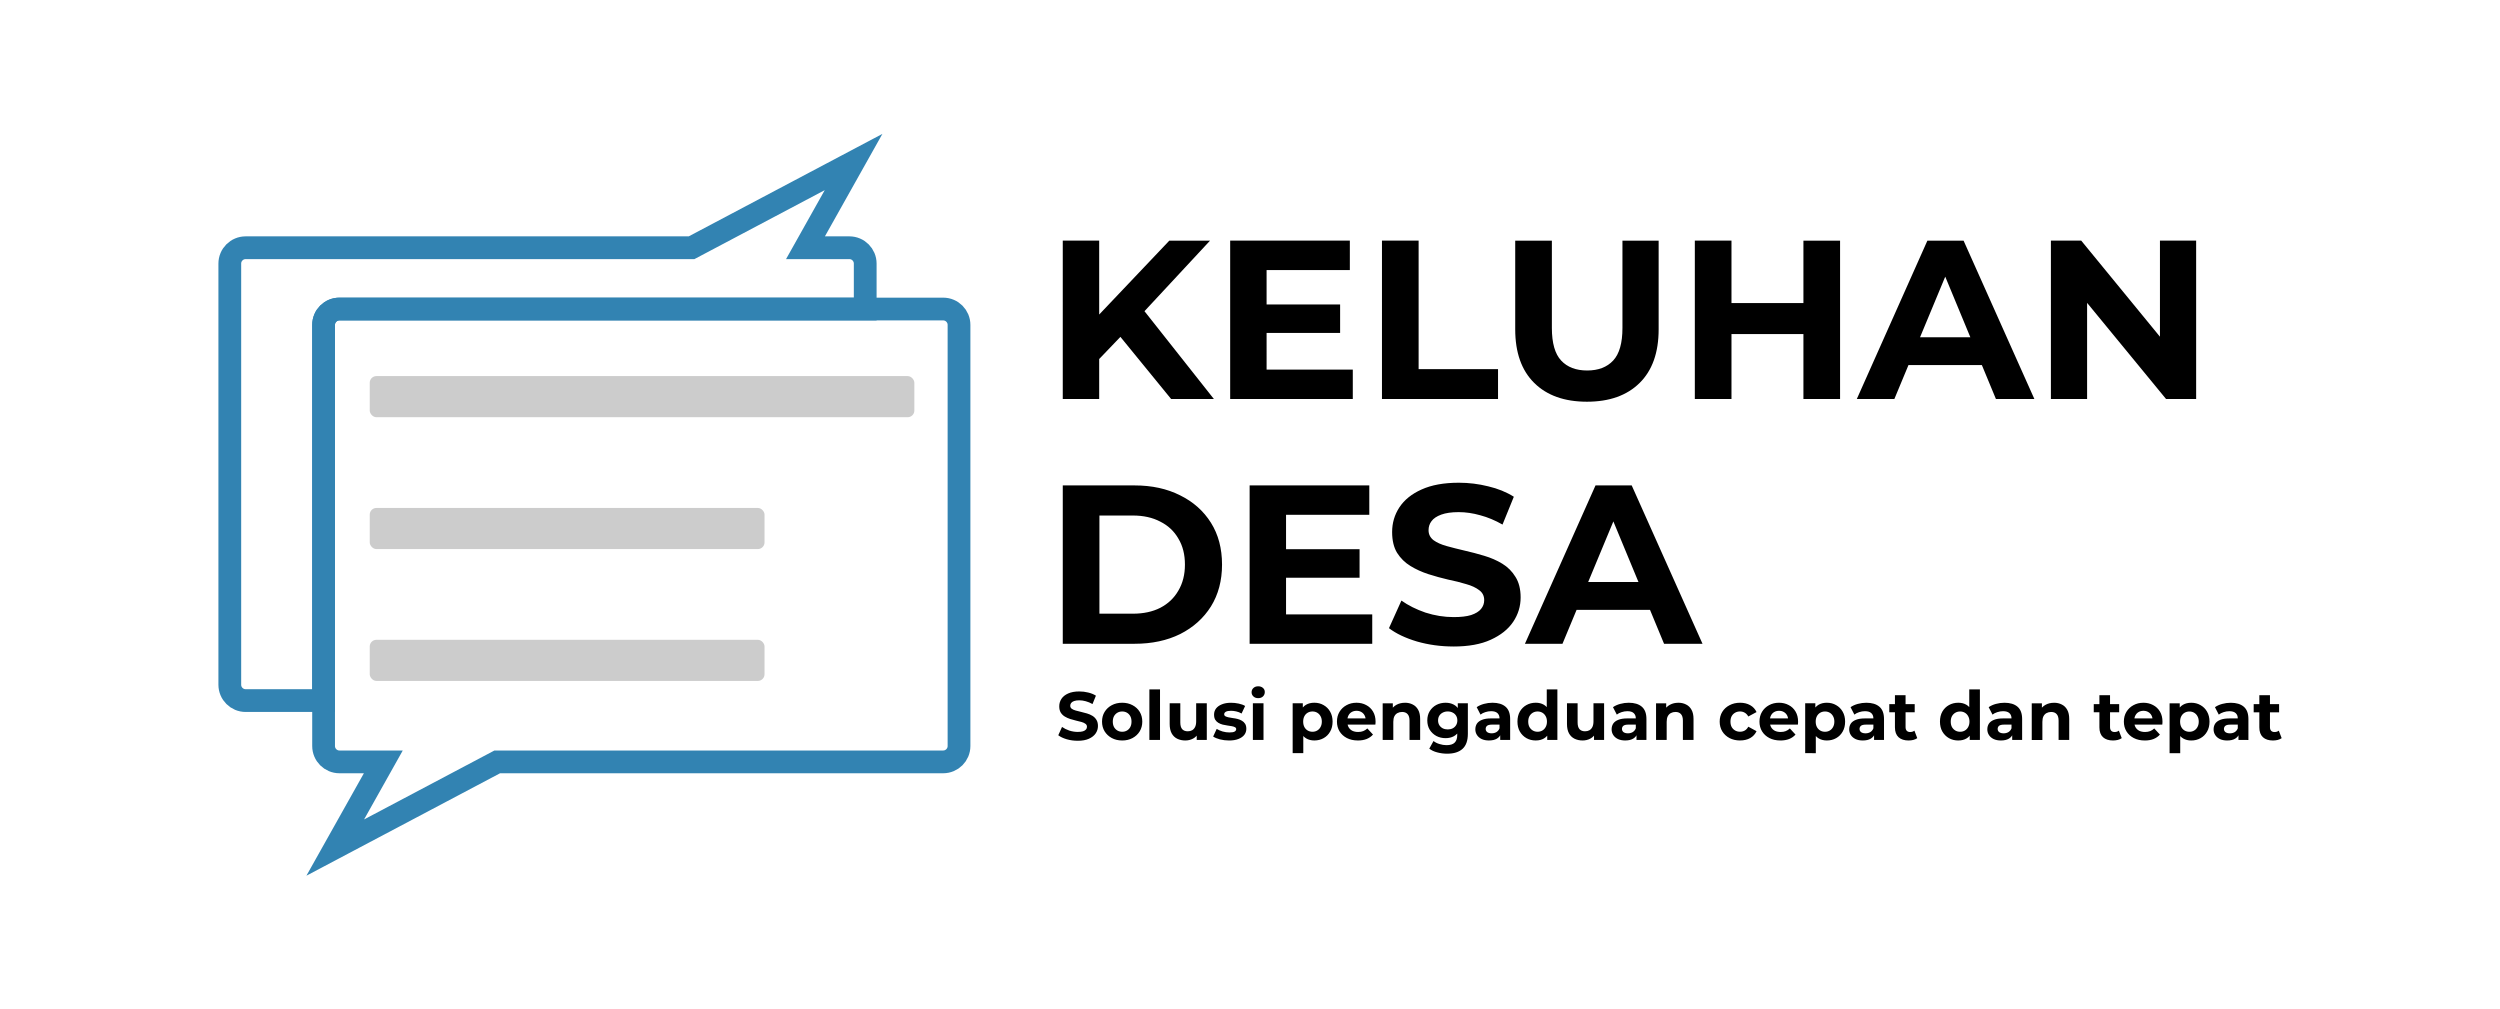 <?xml version="1.0" encoding="UTF-8" standalone="no"?>
<!-- Created with Inkscape (http://www.inkscape.org/) -->

<svg
   width="190.5mm"
   height="76.917mm"
   viewBox="0 0 190.5 76.917"
   version="1.1"
   id="svg410"
   inkscape:version="1.3.2 (091e20e, 2023-11-25, custom)"
   sodipodi:docname="banner.svg"
   inkscape:export-filename="banner.png"
   inkscape:export-xdpi="96"
   inkscape:export-ydpi="96"
   xmlns:inkscape="http://www.inkscape.org/namespaces/inkscape"
   xmlns:sodipodi="http://sodipodi.sourceforge.net/DTD/sodipodi-0.dtd"
   xmlns="http://www.w3.org/2000/svg"
   xmlns:svg="http://www.w3.org/2000/svg">
  <sodipodi:namedview
     id="namedview412"
     pagecolor="#505050"
     bordercolor="#ffffff"
     borderopacity="1"
     inkscape:showpageshadow="0"
     inkscape:pageopacity="0"
     inkscape:pagecheckerboard="1"
     inkscape:deskcolor="#505050"
     inkscape:document-units="mm"
     showgrid="false"
     inkscape:zoom="2.56"
     inkscape:cx="394.92188"
     inkscape:cy="126.36719"
     inkscape:window-width="1920"
     inkscape:window-height="1001"
     inkscape:window-x="-9"
     inkscape:window-y="-9"
     inkscape:window-maximized="1"
     inkscape:current-layer="layer1" />
  <defs
     id="defs407" />
  <g
     inkscape:label="Layer 1"
     inkscape:groupmode="layer"
     id="layer1">
    <path
       d="m 83.482,27.645 -0.155,-3.223 5.775,-6.085 h 3.103 l -5.206,5.602 -1.551,1.655 z m -2.499,2.758 V 18.336 h 2.775 v 12.067 z m 8.257,0 -4.292,-5.258 1.827,-1.982 5.723,7.24 z m 7.068,-7.205 h 5.809 v 2.172 h -5.809 z m 0.207,4.965 h 6.568 v 2.241 H 93.739 V 18.336 h 9.119 v 2.241 h -6.344 z m 8.791,2.241 V 18.336 h 2.793 v 9.791 h 6.051 v 2.275 z m 15.618,0.207 q -2.568,0 -4.016,-1.431 -1.448,-1.431 -1.448,-4.085 v -6.757 h 2.793 v 6.654 q 0,1.724 0.707,2.482 0.707,0.758 1.982,0.758 1.276,0 1.982,-0.758 0.707,-0.758 0.707,-2.482 v -6.654 h 2.758 v 6.757 q 0,2.655 -1.448,4.085 -1.448,1.431 -4.016,1.431 z m 16.497,-12.273 h 2.793 v 12.067 h -2.793 z m -5.482,12.067 h -2.793 V 18.336 h 2.793 z m 5.689,-4.947 h -5.895 v -2.362 h 5.895 z m 3.861,4.947 5.378,-12.067 h 2.758 l 5.395,12.067 h -2.93 l -4.413,-10.653 h 1.103 l -4.43,10.653 z m 2.689,-2.586 0.741,-2.12 h 6.206 l 0.758,2.12 z m 12.101,2.586 V 18.336 h 2.31 l 7.119,8.688 h -1.12 v -8.688 h 2.758 v 12.067 h -2.293 l -7.136,-8.688 h 1.12 v 8.688 z"
       id="text1234"
       style="font-weight:bold;font-size:17.238px;font-family:Montserrat;-inkscape-font-specification:'Montserrat Bold';stroke-width:18.324"
       aria-label="KELUHAN" />
    <path
       d="m 80.983,49.056 v -12.067 h 5.482 q 1.965,0 3.465,0.758 1.5,0.741 2.344,2.086 0.845,1.345 0.845,3.189 0,1.827 -0.845,3.189 -0.845,1.345 -2.344,2.103 -1.5,0.741 -3.465,0.741 z m 2.793,-2.293 h 2.551 q 1.207,0 2.086,-0.448 0.896,-0.465 1.379,-1.31 0.5,-0.845 0.5,-1.982 0,-1.155 -0.5,-1.982 -0.483,-0.845 -1.379,-1.293 -0.879,-0.465 -2.086,-0.465 h -2.551 z m 14.014,-4.913 h 5.809 v 2.172 h -5.809 z m 0.207,4.965 h 6.568 v 2.241 h -9.343 v -12.067 h 9.119 v 2.241 h -6.344 z m 12.756,2.448 q -1.448,0 -2.775,-0.379 -1.327,-0.396 -2.138,-1.017 l 0.948,-2.103 q 0.776,0.552 1.827,0.914 1.069,0.345 2.155,0.345 0.827,0 1.327,-0.155 0.517,-0.172 0.758,-0.465 0.241,-0.293 0.241,-0.672 0,-0.483 -0.379,-0.758 -0.379,-0.293 -1,-0.465 -0.621,-0.19 -1.379,-0.345 -0.741,-0.172 -1.5,-0.414 -0.741,-0.241 -1.362,-0.621 -0.621,-0.379 -1.017,-1 -0.379,-0.621 -0.379,-1.586 0,-1.034 0.552,-1.879 0.569,-0.862 1.689,-1.362 1.138,-0.517 2.844,-0.517 1.138,0 2.241,0.276 1.103,0.259 1.948,0.793 l -0.862,2.12 q -0.845,-0.483 -1.689,-0.707 -0.845,-0.241 -1.655,-0.241 -0.81,0 -1.327,0.19 -0.517,0.19 -0.741,0.5 -0.224,0.293 -0.224,0.69 0,0.465 0.379,0.758 0.379,0.276 1,0.448 0.621,0.172 1.362,0.345 0.758,0.172 1.5,0.396 0.758,0.224 1.379,0.603 0.621,0.379 1,1 0.396,0.621 0.396,1.569 0,1.017 -0.569,1.862 -0.569,0.845 -1.707,1.362 -1.12,0.517 -2.844,0.517 z m 5.447,-0.207 5.378,-12.067 h 2.758 l 5.395,12.067 h -2.93 l -4.413,-10.653 h 1.103 l -4.43,10.653 z m 2.689,-2.586 0.741,-2.12 h 6.206 l 0.758,2.12 z"
       id="text1238"
       style="font-weight:bold;font-size:17.238px;font-family:Montserrat;-inkscape-font-specification:'Montserrat Bold';stroke-width:18.324"
       aria-label="DESA" />
    <path
       d="m 82.121,56.446 q -0.436,0 -0.836,-0.114 -0.4,-0.119 -0.644,-0.306 l 0.286,-0.633 q 0.234,0.166 0.55,0.275 0.322,0.104 0.649,0.104 0.249,0 0.4,-0.047 0.156,-0.052 0.228,-0.14 0.073,-0.088 0.073,-0.202 0,-0.145 -0.114,-0.228 -0.114,-0.088 -0.301,-0.14 -0.187,-0.057 -0.415,-0.104 -0.223,-0.052 -0.452,-0.125 -0.223,-0.073 -0.41,-0.187 -0.187,-0.114 -0.306,-0.301 -0.114,-0.187 -0.114,-0.478 0,-0.312 0.166,-0.566 0.171,-0.26 0.509,-0.41 0.343,-0.156 0.857,-0.156 0.343,0 0.675,0.083 0.332,0.078 0.587,0.239 l -0.26,0.639 q -0.254,-0.145 -0.509,-0.213 -0.254,-0.073 -0.498,-0.073 -0.244,0 -0.4,0.057 -0.156,0.057 -0.223,0.151 -0.067,0.088 -0.067,0.208 0,0.14 0.114,0.228 0.114,0.083 0.301,0.135 0.187,0.052 0.41,0.104 0.228,0.052 0.452,0.119 0.228,0.067 0.415,0.182 0.187,0.114 0.301,0.301 0.119,0.187 0.119,0.472 0,0.306 -0.171,0.561 -0.171,0.254 -0.514,0.41 -0.337,0.156 -0.857,0.156 z m 3.39,-0.021 q -0.446,0 -0.794,-0.187 -0.343,-0.187 -0.545,-0.509 -0.197,-0.327 -0.197,-0.742 0,-0.421 0.197,-0.742 0.202,-0.327 0.545,-0.509 0.348,-0.187 0.794,-0.187 0.441,0 0.789,0.187 0.348,0.182 0.545,0.504 0.197,0.322 0.197,0.748 0,0.415 -0.197,0.742 -0.197,0.322 -0.545,0.509 -0.348,0.187 -0.789,0.187 z m 0,-0.665 q 0.202,0 0.363,-0.093 0.161,-0.093 0.254,-0.265 0.093,-0.177 0.093,-0.415 0,-0.244 -0.093,-0.415 -0.093,-0.171 -0.254,-0.265 -0.161,-0.093 -0.363,-0.093 -0.202,0 -0.363,0.093 -0.161,0.093 -0.26,0.265 -0.093,0.171 -0.093,0.415 0,0.239 0.093,0.415 0.099,0.171 0.26,0.265 0.161,0.093 0.363,0.093 z m 2.072,0.623 v -3.852 h 0.81 v 3.852 z m 2.741,0.042 q -0.348,0 -0.623,-0.135 -0.27,-0.135 -0.421,-0.41 -0.151,-0.28 -0.151,-0.711 v -1.578 h 0.81 v 1.459 q 0,0.348 0.145,0.514 0.151,0.161 0.421,0.161 0.187,0 0.332,-0.078 0.145,-0.083 0.228,-0.249 0.083,-0.171 0.083,-0.426 v -1.381 h 0.81 v 2.793 h -0.768 v -0.768 l 0.14,0.223 q -0.14,0.291 -0.415,0.441 -0.27,0.145 -0.592,0.145 z m 3.328,0 q -0.358,0 -0.691,-0.083 -0.327,-0.088 -0.519,-0.218 l 0.27,-0.581 q 0.192,0.119 0.452,0.197 0.265,0.073 0.519,0.073 0.28,0 0.395,-0.067 0.119,-0.067 0.119,-0.187 0,-0.099 -0.093,-0.145 -0.088,-0.052 -0.239,-0.078 -0.151,-0.026 -0.332,-0.052 -0.177,-0.026 -0.358,-0.067 -0.182,-0.047 -0.332,-0.135 -0.151,-0.088 -0.244,-0.239 -0.088,-0.151 -0.088,-0.389 0,-0.265 0.151,-0.467 0.156,-0.202 0.446,-0.317 0.291,-0.119 0.696,-0.119 0.286,0 0.581,0.062 0.296,0.062 0.493,0.182 l -0.27,0.576 q -0.202,-0.119 -0.41,-0.161 -0.202,-0.047 -0.395,-0.047 -0.27,0 -0.395,0.073 -0.125,0.073 -0.125,0.187 0,0.104 0.088,0.156 0.093,0.052 0.244,0.083 0.151,0.031 0.327,0.057 0.182,0.021 0.363,0.067 0.182,0.047 0.327,0.135 0.151,0.083 0.244,0.234 0.093,0.145 0.093,0.384 0,0.26 -0.156,0.462 -0.156,0.197 -0.452,0.312 -0.291,0.114 -0.711,0.114 z m 1.817,-0.042 v -2.793 h 0.81 v 2.793 z m 0.405,-3.183 q -0.223,0 -0.363,-0.13 -0.14,-0.13 -0.14,-0.322 0,-0.192 0.14,-0.322 0.14,-0.13 0.363,-0.13 0.223,0 0.363,0.125 0.14,0.119 0.14,0.312 0,0.202 -0.14,0.337 -0.135,0.13 -0.363,0.13 z m 4.278,3.224 q -0.353,0 -0.618,-0.156 -0.265,-0.156 -0.415,-0.472 -0.145,-0.322 -0.145,-0.81 0,-0.493 0.14,-0.81 0.14,-0.317 0.405,-0.472 0.265,-0.156 0.633,-0.156 0.395,0 0.706,0.182 0.317,0.177 0.498,0.498 0.187,0.322 0.187,0.758 0,0.441 -0.187,0.763 -0.182,0.322 -0.498,0.498 -0.312,0.177 -0.706,0.177 z m -1.651,0.966 v -3.8 h 0.774 v 0.571 l -0.016,0.831 0.052,0.826 v 1.573 z m 1.511,-1.63 q 0.202,0 0.358,-0.093 0.161,-0.093 0.254,-0.265 0.099,-0.177 0.099,-0.415 0,-0.244 -0.099,-0.415 -0.093,-0.171 -0.254,-0.265 -0.156,-0.093 -0.358,-0.093 -0.202,0 -0.363,0.093 -0.161,0.093 -0.254,0.265 -0.093,0.171 -0.093,0.415 0,0.239 0.093,0.415 0.093,0.171 0.254,0.265 0.161,0.093 0.363,0.093 z m 3.458,0.665 q -0.478,0 -0.841,-0.187 -0.358,-0.187 -0.556,-0.509 -0.197,-0.327 -0.197,-0.742 0,-0.421 0.192,-0.742 0.197,-0.327 0.535,-0.509 0.337,-0.187 0.763,-0.187 0.41,0 0.737,0.177 0.332,0.171 0.524,0.498 0.192,0.322 0.192,0.774 0,0.047 -0.005,0.109 -0.005,0.057 -0.01,0.109 h -2.269 v -0.472 h 1.843 l -0.312,0.14 q 0,-0.218 -0.088,-0.379 -0.088,-0.161 -0.244,-0.249 -0.156,-0.093 -0.363,-0.093 -0.208,0 -0.369,0.093 -0.156,0.088 -0.244,0.254 -0.088,0.161 -0.088,0.384 v 0.125 q 0,0.228 0.099,0.405 0.104,0.171 0.286,0.265 0.187,0.088 0.436,0.088 0.223,0 0.389,-0.067 0.171,-0.067 0.312,-0.202 l 0.431,0.467 q -0.192,0.218 -0.483,0.337 -0.291,0.114 -0.67,0.114 z m 3.588,-2.876 q 0.332,0 0.592,0.135 0.265,0.13 0.415,0.405 0.151,0.27 0.151,0.696 v 1.599 h -0.81 v -1.474 q 0,-0.337 -0.151,-0.498 -0.145,-0.161 -0.415,-0.161 -0.192,0 -0.348,0.083 -0.151,0.078 -0.239,0.244 -0.083,0.166 -0.083,0.426 v 1.381 h -0.81 v -2.793 h 0.774 v 0.774 l -0.145,-0.234 q 0.151,-0.28 0.431,-0.431 0.28,-0.151 0.639,-0.151 z m 3.224,3.883 q -0.395,0 -0.763,-0.099 -0.363,-0.093 -0.607,-0.286 l 0.322,-0.581 q 0.177,0.145 0.447,0.228 0.275,0.088 0.54,0.088 0.431,0 0.623,-0.192 0.197,-0.192 0.197,-0.571 v -0.421 l 0.052,-0.701 -0.01,-0.706 v -0.602 h 0.768 v 2.326 q 0,0.779 -0.405,1.147 -0.405,0.369 -1.163,0.369 z m -0.125,-1.184 q -0.389,0 -0.706,-0.166 -0.312,-0.171 -0.504,-0.472 -0.187,-0.306 -0.187,-0.711 0,-0.41 0.187,-0.711 0.192,-0.306 0.504,-0.472 0.317,-0.166 0.706,-0.166 0.353,0 0.623,0.145 0.27,0.14 0.421,0.441 0.151,0.296 0.151,0.763 0,0.462 -0.151,0.763 -0.151,0.296 -0.421,0.441 -0.27,0.145 -0.623,0.145 z m 0.161,-0.665 q 0.213,0 0.379,-0.083 0.166,-0.088 0.26,-0.244 0.093,-0.156 0.093,-0.358 0,-0.208 -0.093,-0.358 -0.093,-0.156 -0.26,-0.239 -0.166,-0.088 -0.379,-0.088 -0.213,0 -0.379,0.088 -0.166,0.083 -0.265,0.239 -0.093,0.151 -0.093,0.358 0,0.202 0.093,0.358 0.099,0.156 0.265,0.244 0.166,0.083 0.379,0.083 z m 3.998,0.8 v -0.545 l -0.052,-0.119 v -0.976 q 0,-0.26 -0.161,-0.405 -0.156,-0.145 -0.483,-0.145 -0.223,0 -0.441,0.073 -0.213,0.067 -0.363,0.187 l -0.291,-0.566 q 0.228,-0.161 0.55,-0.249 0.322,-0.088 0.654,-0.088 0.639,0 0.992,0.301 0.353,0.301 0.353,0.94 v 1.594 z m -0.851,0.042 q -0.327,0 -0.561,-0.109 -0.234,-0.114 -0.358,-0.306 -0.125,-0.192 -0.125,-0.431 0,-0.249 0.119,-0.436 0.125,-0.187 0.389,-0.291 0.265,-0.109 0.691,-0.109 h 0.742 v 0.472 h -0.654 q -0.286,0 -0.395,0.093 -0.104,0.093 -0.104,0.234 0,0.156 0.119,0.249 0.125,0.088 0.337,0.088 0.202,0 0.363,-0.093 0.161,-0.099 0.234,-0.286 l 0.125,0.374 q -0.088,0.27 -0.322,0.41 -0.234,0.14 -0.602,0.14 z m 3.562,0 q -0.395,0 -0.711,-0.177 -0.317,-0.182 -0.504,-0.504 -0.182,-0.322 -0.182,-0.758 0,-0.441 0.182,-0.763 0.187,-0.322 0.504,-0.498 0.317,-0.177 0.711,-0.177 0.353,0 0.618,0.156 0.265,0.156 0.41,0.472 0.145,0.317 0.145,0.81 0,0.488 -0.14,0.81 -0.14,0.317 -0.405,0.472 -0.26,0.156 -0.628,0.156 z m 0.14,-0.665 q 0.197,0 0.358,-0.093 0.161,-0.093 0.254,-0.265 0.099,-0.177 0.099,-0.415 0,-0.244 -0.099,-0.415 -0.093,-0.171 -0.254,-0.265 -0.161,-0.093 -0.358,-0.093 -0.202,0 -0.363,0.093 -0.161,0.093 -0.26,0.265 -0.093,0.171 -0.093,0.415 0,0.239 0.093,0.415 0.099,0.171 0.26,0.265 0.161,0.093 0.363,0.093 z m 0.732,0.623 v -0.571 l 0.016,-0.831 -0.052,-0.826 v -1.625 h 0.81 v 3.852 z m 2.7,0.042 q -0.348,0 -0.623,-0.135 -0.27,-0.135 -0.421,-0.41 -0.151,-0.28 -0.151,-0.711 v -1.578 h 0.81 v 1.459 q 0,0.348 0.145,0.514 0.151,0.161 0.421,0.161 0.187,0 0.332,-0.078 0.145,-0.083 0.228,-0.249 0.083,-0.171 0.083,-0.426 v -1.381 h 0.81 v 2.793 h -0.768 v -0.768 l 0.14,0.223 q -0.14,0.291 -0.415,0.441 -0.27,0.145 -0.592,0.145 z m 4.102,-0.042 v -0.545 l -0.052,-0.119 v -0.976 q 0,-0.26 -0.161,-0.405 -0.156,-0.145 -0.483,-0.145 -0.223,0 -0.441,0.073 -0.213,0.067 -0.363,0.187 l -0.291,-0.566 q 0.228,-0.161 0.55,-0.249 0.322,-0.088 0.654,-0.088 0.639,0 0.992,0.301 0.353,0.301 0.353,0.94 v 1.594 z m -0.851,0.042 q -0.327,0 -0.561,-0.109 -0.234,-0.114 -0.358,-0.306 -0.125,-0.192 -0.125,-0.431 0,-0.249 0.119,-0.436 0.125,-0.187 0.389,-0.291 0.265,-0.109 0.691,-0.109 h 0.742 v 0.472 h -0.654 q -0.286,0 -0.395,0.093 -0.104,0.093 -0.104,0.234 0,0.156 0.119,0.249 0.125,0.088 0.337,0.088 0.202,0 0.363,-0.093 0.161,-0.099 0.234,-0.286 l 0.125,0.374 q -0.088,0.27 -0.322,0.41 -0.234,0.14 -0.602,0.14 z m 4.039,-2.876 q 0.332,0 0.592,0.135 0.265,0.13 0.415,0.405 0.151,0.27 0.151,0.696 v 1.599 h -0.81 v -1.474 q 0,-0.337 -0.151,-0.498 -0.145,-0.161 -0.415,-0.161 -0.192,0 -0.348,0.083 -0.151,0.078 -0.239,0.244 -0.083,0.166 -0.083,0.426 v 1.381 h -0.81 v -2.793 h 0.774 v 0.774 l -0.145,-0.234 q 0.151,-0.28 0.431,-0.431 0.28,-0.151 0.639,-0.151 z m 4.709,2.876 q -0.452,0 -0.805,-0.182 -0.353,-0.187 -0.556,-0.514 -0.197,-0.327 -0.197,-0.742 0,-0.421 0.197,-0.742 0.202,-0.327 0.556,-0.509 0.353,-0.187 0.805,-0.187 0.441,0 0.768,0.187 0.327,0.182 0.483,0.524 l -0.628,0.337 q -0.109,-0.197 -0.275,-0.291 -0.161,-0.093 -0.353,-0.093 -0.208,0 -0.374,0.093 -0.166,0.093 -0.265,0.265 -0.093,0.171 -0.093,0.415 0,0.244 0.093,0.415 0.099,0.171 0.265,0.265 0.166,0.093 0.374,0.093 0.192,0 0.353,-0.088 0.166,-0.093 0.275,-0.296 l 0.628,0.343 q -0.156,0.337 -0.483,0.524 -0.327,0.182 -0.768,0.182 z m 3.068,0 q -0.478,0 -0.841,-0.187 -0.358,-0.187 -0.556,-0.509 -0.197,-0.327 -0.197,-0.742 0,-0.421 0.192,-0.742 0.197,-0.327 0.535,-0.509 0.337,-0.187 0.763,-0.187 0.41,0 0.737,0.177 0.332,0.171 0.524,0.498 0.192,0.322 0.192,0.774 0,0.047 -0.005,0.109 -0.005,0.057 -0.01,0.109 H 134.73 v -0.472 h 1.843 l -0.312,0.14 q 0,-0.218 -0.088,-0.379 -0.088,-0.161 -0.244,-0.249 -0.156,-0.093 -0.363,-0.093 -0.208,0 -0.369,0.093 -0.156,0.088 -0.244,0.254 -0.088,0.161 -0.088,0.384 v 0.125 q 0,0.228 0.099,0.405 0.104,0.171 0.286,0.265 0.187,0.088 0.436,0.088 0.223,0 0.389,-0.067 0.171,-0.067 0.312,-0.202 l 0.431,0.467 q -0.192,0.218 -0.483,0.337 -0.291,0.114 -0.67,0.114 z m 3.541,0 q -0.353,0 -0.618,-0.156 -0.265,-0.156 -0.415,-0.472 -0.145,-0.322 -0.145,-0.81 0,-0.493 0.14,-0.81 0.14,-0.317 0.405,-0.472 0.265,-0.156 0.633,-0.156 0.395,0 0.706,0.182 0.317,0.177 0.498,0.498 0.187,0.322 0.187,0.758 0,0.441 -0.187,0.763 -0.182,0.322 -0.498,0.498 -0.312,0.177 -0.706,0.177 z m -1.651,0.966 v -3.8 h 0.774 v 0.571 l -0.016,0.831 0.052,0.826 v 1.573 z m 1.511,-1.63 q 0.202,0 0.358,-0.093 0.161,-0.093 0.254,-0.265 0.099,-0.177 0.099,-0.415 0,-0.244 -0.099,-0.415 -0.093,-0.171 -0.254,-0.265 -0.156,-0.093 -0.358,-0.093 -0.202,0 -0.363,0.093 -0.161,0.093 -0.254,0.265 -0.093,0.171 -0.093,0.415 0,0.239 0.093,0.415 0.093,0.171 0.254,0.265 0.161,0.093 0.363,0.093 z m 3.738,0.623 v -0.545 l -0.052,-0.119 v -0.976 q 0,-0.26 -0.161,-0.405 -0.156,-0.145 -0.483,-0.145 -0.223,0 -0.441,0.073 -0.213,0.067 -0.363,0.187 l -0.291,-0.566 q 0.228,-0.161 0.55,-0.249 0.322,-0.088 0.654,-0.088 0.639,0 0.992,0.301 0.353,0.301 0.353,0.94 v 1.594 z m -0.851,0.042 q -0.327,0 -0.561,-0.109 -0.234,-0.114 -0.358,-0.306 -0.125,-0.192 -0.125,-0.431 0,-0.249 0.119,-0.436 0.125,-0.187 0.389,-0.291 0.265,-0.109 0.691,-0.109 h 0.742 v 0.472 h -0.654 q -0.286,0 -0.395,0.093 -0.104,0.093 -0.104,0.234 0,0.156 0.119,0.249 0.125,0.088 0.337,0.088 0.202,0 0.363,-0.093 0.161,-0.099 0.234,-0.286 l 0.125,0.374 q -0.088,0.27 -0.322,0.41 -0.234,0.14 -0.602,0.14 z m 3.484,0 q -0.493,0 -0.768,-0.249 -0.275,-0.254 -0.275,-0.753 v -2.451 h 0.81 v 2.44 q 0,0.177 0.093,0.275 0.093,0.093 0.254,0.093 0.192,0 0.327,-0.104 l 0.218,0.571 q -0.125,0.088 -0.301,0.135 -0.171,0.042 -0.358,0.042 z m -1.474,-2.149 v -0.623 h 1.937 v 0.623 z m 5.259,2.149 q -0.395,0 -0.711,-0.177 -0.317,-0.182 -0.504,-0.504 -0.182,-0.322 -0.182,-0.758 0,-0.441 0.182,-0.763 0.187,-0.322 0.504,-0.498 0.317,-0.177 0.711,-0.177 0.353,0 0.618,0.156 0.265,0.156 0.41,0.472 0.145,0.317 0.145,0.81 0,0.488 -0.14,0.81 -0.14,0.317 -0.405,0.472 -0.26,0.156 -0.628,0.156 z m 0.14,-0.665 q 0.197,0 0.358,-0.093 0.161,-0.093 0.254,-0.265 0.099,-0.177 0.099,-0.415 0,-0.244 -0.099,-0.415 -0.093,-0.171 -0.254,-0.265 -0.161,-0.093 -0.358,-0.093 -0.202,0 -0.363,0.093 -0.161,0.093 -0.26,0.265 -0.093,0.171 -0.093,0.415 0,0.239 0.093,0.415 0.099,0.171 0.26,0.265 0.161,0.093 0.363,0.093 z m 0.732,0.623 v -0.571 l 0.016,-0.831 -0.052,-0.826 v -1.625 h 0.81 v 3.852 z m 3.235,0 v -0.545 l -0.052,-0.119 v -0.976 q 0,-0.26 -0.161,-0.405 -0.156,-0.145 -0.483,-0.145 -0.223,0 -0.441,0.073 -0.213,0.067 -0.363,0.187 l -0.291,-0.566 q 0.228,-0.161 0.55,-0.249 0.322,-0.088 0.654,-0.088 0.639,0 0.992,0.301 0.353,0.301 0.353,0.94 v 1.594 z m -0.851,0.042 q -0.327,0 -0.561,-0.109 -0.234,-0.114 -0.358,-0.306 -0.125,-0.192 -0.125,-0.431 0,-0.249 0.119,-0.436 0.125,-0.187 0.389,-0.291 0.265,-0.109 0.691,-0.109 h 0.742 v 0.472 h -0.654 q -0.286,0 -0.395,0.093 -0.104,0.093 -0.104,0.234 0,0.156 0.119,0.249 0.125,0.088 0.337,0.088 0.202,0 0.363,-0.093 0.161,-0.099 0.234,-0.286 l 0.125,0.374 q -0.088,0.27 -0.322,0.41 -0.234,0.14 -0.602,0.14 z m 4.039,-2.876 q 0.332,0 0.592,0.135 0.265,0.13 0.415,0.405 0.151,0.27 0.151,0.696 v 1.599 h -0.81 v -1.474 q 0,-0.337 -0.151,-0.498 -0.145,-0.161 -0.415,-0.161 -0.192,0 -0.348,0.083 -0.151,0.078 -0.239,0.244 -0.083,0.166 -0.083,0.426 v 1.381 h -0.81 v -2.793 h 0.774 v 0.774 l -0.145,-0.234 q 0.151,-0.28 0.431,-0.431 0.28,-0.151 0.639,-0.151 z m 4.501,2.876 q -0.493,0 -0.768,-0.249 -0.275,-0.254 -0.275,-0.753 v -2.451 h 0.81 v 2.44 q 0,0.177 0.093,0.275 0.093,0.093 0.254,0.093 0.192,0 0.327,-0.104 l 0.218,0.571 q -0.125,0.088 -0.301,0.135 -0.171,0.042 -0.358,0.042 z m -1.474,-2.149 v -0.623 h 1.937 v 0.623 z m 3.889,2.149 q -0.478,0 -0.841,-0.187 -0.358,-0.187 -0.556,-0.509 -0.197,-0.327 -0.197,-0.742 0,-0.421 0.192,-0.742 0.197,-0.327 0.535,-0.509 0.337,-0.187 0.763,-0.187 0.41,0 0.737,0.177 0.332,0.171 0.524,0.498 0.192,0.322 0.192,0.774 0,0.047 -0.005,0.109 -0.005,0.057 -0.01,0.109 h -2.269 v -0.472 h 1.843 l -0.312,0.14 q 0,-0.218 -0.088,-0.379 -0.088,-0.161 -0.244,-0.249 -0.156,-0.093 -0.363,-0.093 -0.208,0 -0.369,0.093 -0.156,0.088 -0.244,0.254 -0.088,0.161 -0.088,0.384 v 0.125 q 0,0.228 0.099,0.405 0.104,0.171 0.286,0.265 0.187,0.088 0.436,0.088 0.223,0 0.389,-0.067 0.171,-0.067 0.312,-0.202 l 0.431,0.467 q -0.192,0.218 -0.483,0.337 -0.291,0.114 -0.67,0.114 z m 3.541,0 q -0.353,0 -0.618,-0.156 -0.265,-0.156 -0.415,-0.472 -0.145,-0.322 -0.145,-0.81 0,-0.493 0.14,-0.81 0.14,-0.317 0.405,-0.472 0.265,-0.156 0.633,-0.156 0.395,0 0.706,0.182 0.317,0.177 0.498,0.498 0.187,0.322 0.187,0.758 0,0.441 -0.187,0.763 -0.182,0.322 -0.498,0.498 -0.312,0.177 -0.706,0.177 z m -1.651,0.966 v -3.8 h 0.774 v 0.571 l -0.016,0.831 0.052,0.826 v 1.573 z m 1.511,-1.63 q 0.202,0 0.358,-0.093 0.161,-0.093 0.254,-0.265 0.099,-0.177 0.099,-0.415 0,-0.244 -0.099,-0.415 -0.093,-0.171 -0.254,-0.265 -0.156,-0.093 -0.358,-0.093 -0.202,0 -0.363,0.093 -0.161,0.093 -0.254,0.265 -0.093,0.171 -0.093,0.415 0,0.239 0.093,0.415 0.093,0.171 0.254,0.265 0.161,0.093 0.363,0.093 z m 3.738,0.623 v -0.545 l -0.052,-0.119 v -0.976 q 0,-0.26 -0.161,-0.405 -0.156,-0.145 -0.483,-0.145 -0.223,0 -0.441,0.073 -0.213,0.067 -0.363,0.187 l -0.291,-0.566 q 0.228,-0.161 0.55,-0.249 0.322,-0.088 0.654,-0.088 0.639,0 0.992,0.301 0.353,0.301 0.353,0.94 v 1.594 z m -0.851,0.042 q -0.327,0 -0.561,-0.109 -0.234,-0.114 -0.358,-0.306 -0.125,-0.192 -0.125,-0.431 0,-0.249 0.119,-0.436 0.125,-0.187 0.389,-0.291 0.265,-0.109 0.691,-0.109 h 0.742 v 0.472 h -0.654 q -0.286,0 -0.395,0.093 -0.104,0.093 -0.104,0.234 0,0.156 0.119,0.249 0.125,0.088 0.337,0.088 0.202,0 0.363,-0.093 0.161,-0.099 0.234,-0.286 l 0.125,0.374 q -0.088,0.27 -0.322,0.41 -0.234,0.14 -0.602,0.14 z m 3.484,0 q -0.493,0 -0.768,-0.249 -0.275,-0.254 -0.275,-0.753 v -2.451 h 0.81 v 2.44 q 0,0.177 0.093,0.275 0.093,0.093 0.254,0.093 0.192,0 0.327,-0.104 l 0.218,0.571 q -0.125,0.088 -0.301,0.135 -0.171,0.042 -0.358,0.042 z m -1.474,-2.149 v -0.623 h 1.937 v 0.623 z"
       id="text1292"
       style="font-weight:bold;font-size:5.192px;font-family:Montserrat;-inkscape-font-specification:'Montserrat Bold';stroke-width:5.519"
       aria-label="Solusi pengaduan cepat dan tepat" />
    <g
       id="g2984"
       transform="matrix(1.369,0,0,1.369,-1.401,-0.093)">
      <path
         id="path44"
         style="fill:none;fill-opacity:1;stroke:#3283b2;stroke-width:1.267;stroke-dasharray:none;stroke-opacity:1"
         d="M 48.534,9.086 39.517,13.857 H 14.697 c -0.489,0 -0.883,0.394 -0.883,0.883 v 23.44 c 0,0.489 0.394,0.883 0.883,0.883 h 4.338 V 18.152 c 0,-0.489 0.394,-0.883 0.883,-0.883 h 29.264 v -2.529 c 0,-0.489 -0.394,-0.883 -0.883,-0.883 h -2.442 z" />
      <path
         id="path45"
         style="fill:none;fill-opacity:1;stroke:#3283b2;stroke-width:1.267;stroke-dasharray:none;stroke-opacity:1"
         d="m 19.918,17.269 c -0.489,0 -0.883,0.394 -0.883,0.883 v 23.44 c 0,0.489 0.394,0.883 0.883,0.883 h 2.442 l -2.677,4.77 9.017,-4.77 h 24.82 c 0.489,0 0.883,-0.394 0.883,-0.883 V 18.152 c 0,-0.489 -0.394,-0.883 -0.883,-0.883 z" />
      <g
         id="g47"
         transform="matrix(0.845,0,0,0.845,-36.823,-12.354)"
         style="fill:#cccccc;fill-opacity:1">
        <rect
           style="fill:#cccccc;fill-opacity:1;stroke:none;stroke-width:0.731;stroke-dasharray:none;stroke-opacity:1"
           id="rect45"
           width="26.005"
           height="2.709"
           x="69.144"
           y="48.16"
           ry="0.44" />
        <rect
           style="fill:#cccccc;fill-opacity:1;stroke:none;stroke-width:0.859;stroke-dasharray:none;stroke-opacity:1"
           id="rect46"
           width="35.874"
           height="2.709"
           x="69.144"
           y="39.474"
           ry="0.44" />
        <rect
           style="fill:#cccccc;fill-opacity:1;stroke:none;stroke-width:0.731;stroke-dasharray:none;stroke-opacity:1"
           id="rect47"
           width="26.005"
           height="2.709"
           x="69.144"
           y="56.845"
           ry="0.44" />
      </g>
    </g>
  </g>
</svg>
